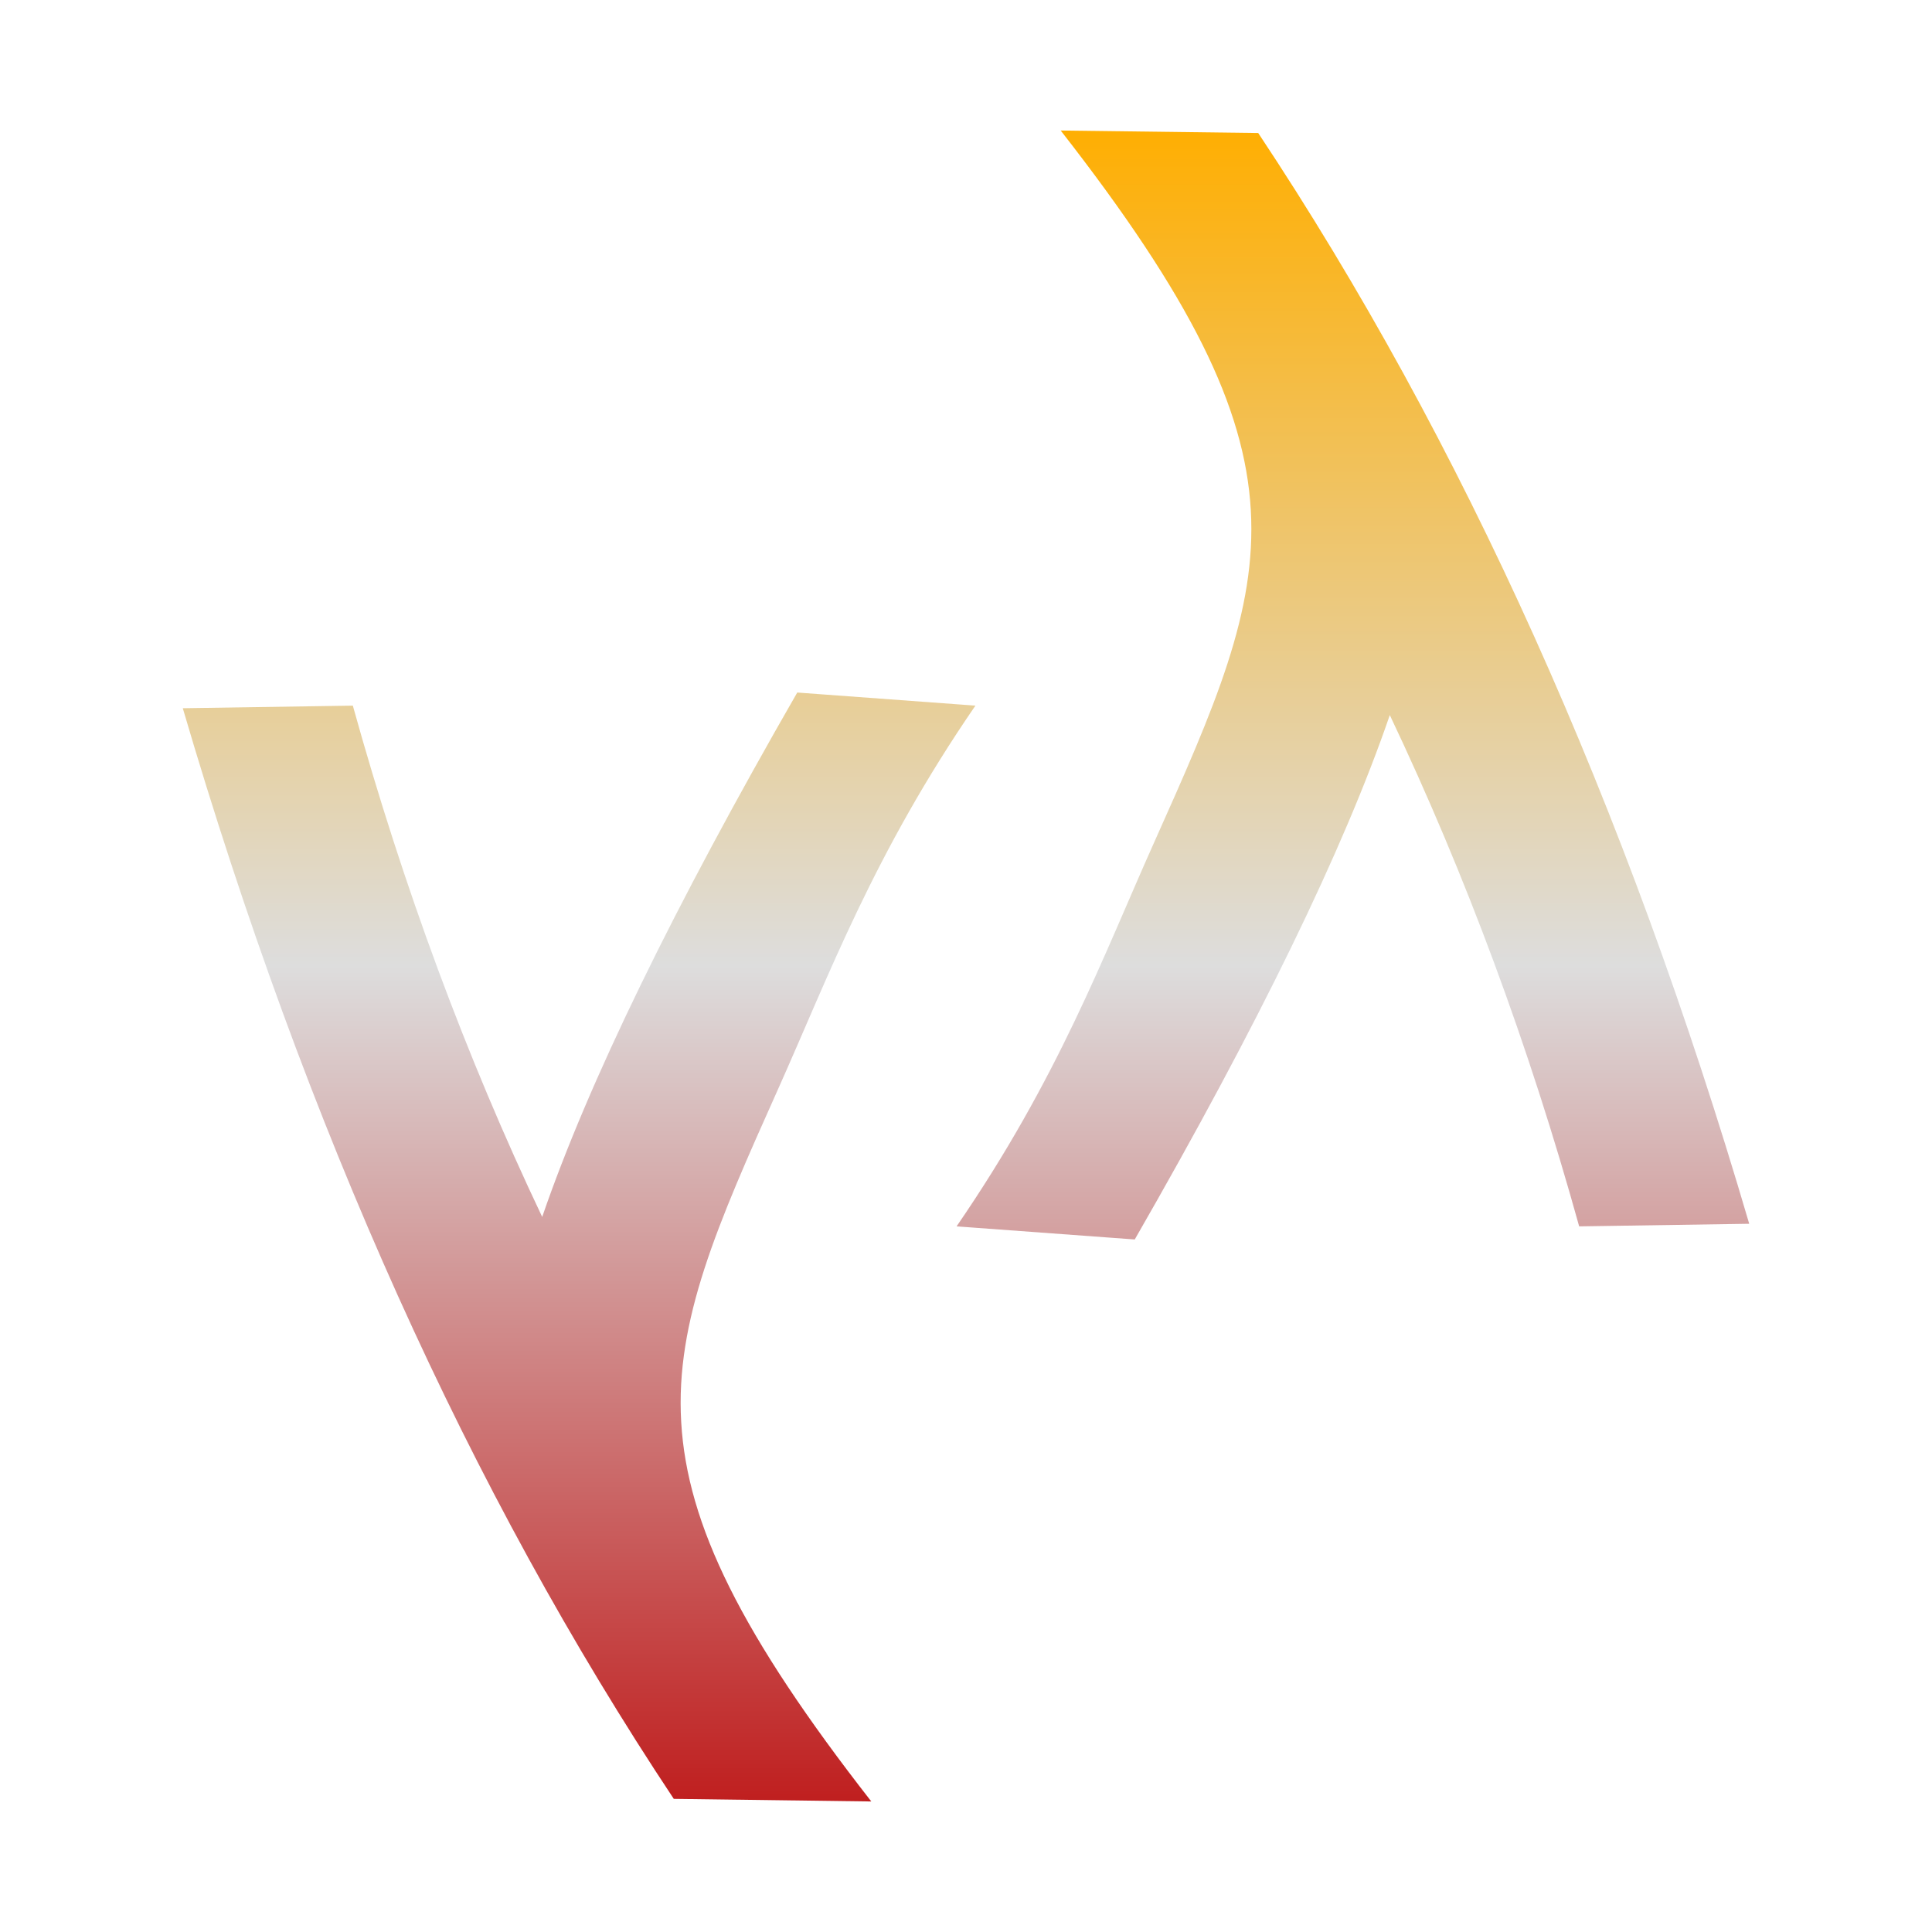 <svg xmlns="http://www.w3.org/2000/svg" xmlns:xlink="http://www.w3.org/1999/xlink" width="64px" height="64px" viewBox="0 0 64 64" version="1.1">
<defs>
<linearGradient id="linear0" gradientUnits="userSpaceOnUse" x1="0" y1="0" x2="0" y2="1" gradientTransform="matrix(51.892,0,0,55.351,6.054,4.324)">
<stop offset="0" style="stop-color:#ffae00;stop-opacity:1;"/>
<stop offset="0.5" style="stop-color:#dddddd;stop-opacity:1;"/>
<stop offset="1" style="stop-color:#bf1d1d;stop-opacity:1;"/>
</linearGradient>
</defs>
<g id="surface1">
<path style=" stroke:none;fill-rule:evenodd;fill:url(#linear0);" d="M 6.055 23.461 L 11.688 23.375 C 13.352 29.367 15.445 35.016 17.961 40.312 C 19.488 35.863 22.312 30.07 26.41 22.941 L 32.312 23.375 C 28.934 28.293 27.461 32.312 25.773 36.082 C 21.734 45.105 20.23 48.613 28.863 59.676 L 22.32 59.59 C 15.551 49.402 10.133 37.363 6.055 23.461 Z M 57.945 40.539 L 52.312 40.625 C 50.648 34.633 48.555 28.984 46.039 23.688 C 44.512 28.137 41.688 33.93 37.59 41.059 L 31.688 40.625 C 35.066 35.707 36.539 31.688 38.227 27.918 C 42.266 18.895 43.77 15.387 35.137 4.324 L 41.68 4.406 C 48.449 14.598 53.867 26.637 57.945 40.539 Z M 57.945 40.539 "/>
</g>
</svg>
